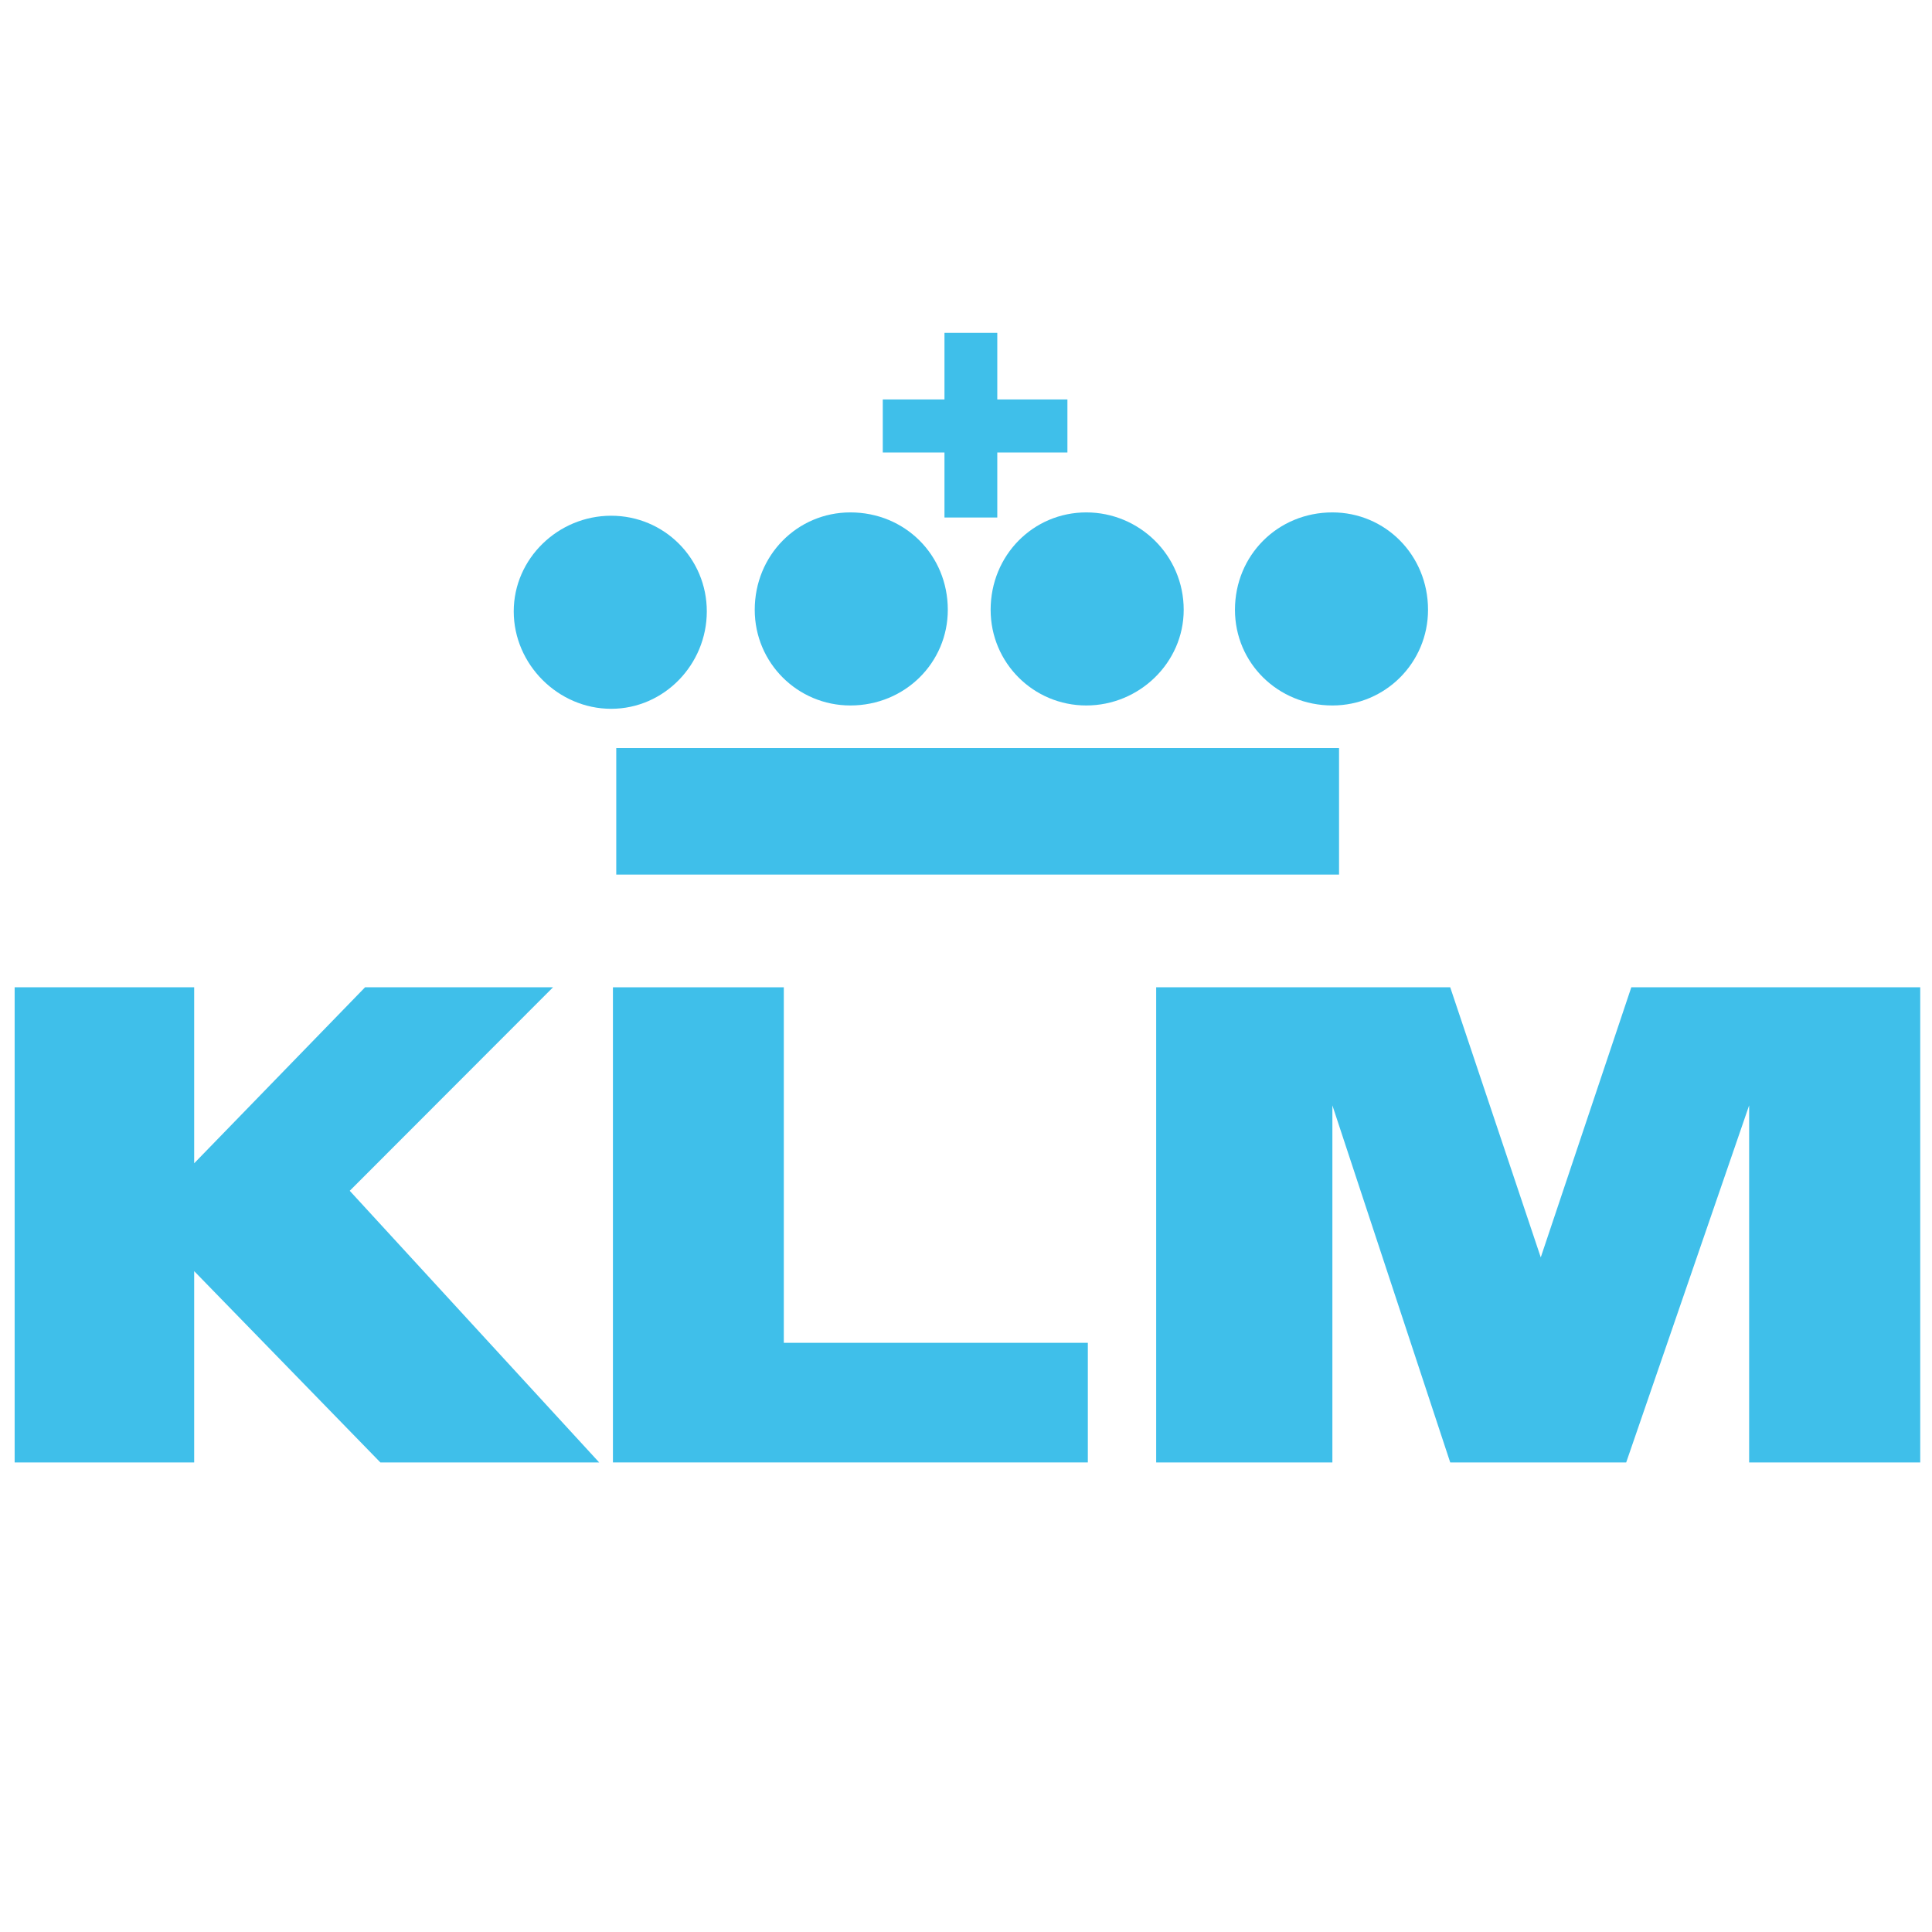 <?xml version="1.0" encoding="utf-8"?>
<!-- Generator: Adobe Illustrator 18.1.0, SVG Export Plug-In . SVG Version: 6.00 Build 0)  -->
<!DOCTYPE svg PUBLIC "-//W3C//DTD SVG 1.1//EN" "http://www.w3.org/Graphics/SVG/1.1/DTD/svg11.dtd">
<svg version="1.1" id="Layer_1" xmlns="http://www.w3.org/2000/svg" xmlns:xlink="http://www.w3.org/1999/xlink" x="0px" y="0px"
	 viewBox="0 0 870.6 870.5" enable-background="new 0 0 870.6 870.5" xml:space="preserve">
<g>
	<polygon fill-rule="evenodd" clip-rule="evenodd" fill="#3FBFEA" points="277.7,394.1 603.4,394.1 603.4,337.1 277.7,337.1 
		277.7,394.1 	"/>
	<path fill-rule="evenodd" clip-rule="evenodd" fill="#3FBFEA" d="M275.4,232.4c-23.9,0-43.9,19.3-43.9,43.1
		c0,23.9,20,43.9,43.9,43.9c23.9,0,43.1-20,43.1-43.9C318.5,251.6,299.3,232.4,275.4,232.4L275.4,232.4z"/>
	<path fill-rule="evenodd" clip-rule="evenodd" fill="#3FBFEA" d="M383.2,230.9c-23.9,0-43.1,19.3-43.1,43.9
		c0,23.9,19.3,43.1,43.1,43.1c24.6,0,43.9-19.3,43.9-43.1C427.1,250.1,407.8,230.9,383.2,230.9L383.2,230.9z"/>
	<path fill-rule="evenodd" clip-rule="evenodd" fill="#3FBFEA" d="M489.5,230.9c-23.9,0-43.1,19.3-43.1,43.9
		c0,23.9,19.3,43.1,43.1,43.1c23.9,0,43.9-19.3,43.9-43.1C533.4,250.1,513.3,230.9,489.5,230.9L489.5,230.9z"/>
	<path fill-rule="evenodd" clip-rule="evenodd" fill="#3FBFEA" d="M600.4,230.9c-24.6,0-43.9,19.3-43.9,43.9
		c0,23.9,19.3,43.1,43.9,43.1c23.9,0,43.1-19.3,43.1-43.1C643.5,250.1,624.2,230.9,600.4,230.9L600.4,230.9z"/>
	<polygon fill-rule="evenodd" clip-rule="evenodd" fill="#3FBFEA" points="425.6,233.2 449.4,233.2 449.4,150 425.6,150 
		425.6,233.2 	"/>
	<polygon fill-rule="evenodd" clip-rule="evenodd" fill="#3FBFEA" points="87.5,444.9 6.6,444.9 6.6,659 87.5,659 87.5,572.8 
		171.4,659 270,659 157.6,536.6 249.2,444.9 164.5,444.9 87.5,524.2 87.5,444.9 	"/>
	<polygon fill-rule="evenodd" clip-rule="evenodd" fill="#3FBFEA" points="276.2,444.9 353.2,444.9 353.2,605.1 490.2,605.1 
		490.2,659 276.2,659 276.2,444.9 	"/>
	<polygon fill-rule="evenodd" clip-rule="evenodd" fill="#3FBFEA" points="694.3,566.6 735.1,444.9 865.3,444.9 865.3,659 
		788.2,659 788.2,498.1 732.8,659 653.5,659 600.4,498.1 600.4,659 521,659 521,444.9 653.5,444.9 694.3,566.6 	"/>
	<polygon fill-rule="evenodd" clip-rule="evenodd" fill="#3FBFEA" points="397.8,203.9 481,203.9 481,180 397.8,180 397.8,203.9 	
		"/>
</g>
</svg>
